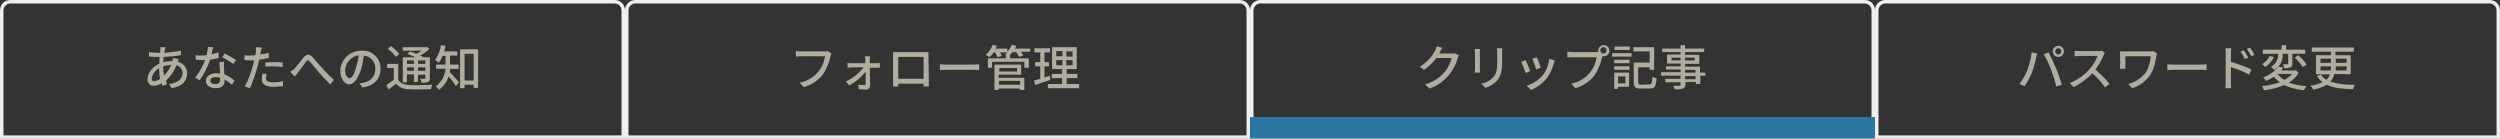 <?xml version="1.0" encoding="utf-8"?>
<!-- Generator: Adobe Illustrator 24.0.1, SVG Export Plug-In . SVG Version: 6.00 Build 0)  -->
<svg version="1.1" id="レイヤー_1" xmlns="http://www.w3.org/2000/svg" xmlns:xlink="http://www.w3.org/1999/xlink" x="0px"
	 y="0px" viewBox="0 0 720 40" style="enable-background:new 0 0 720 40;" xml:space="preserve">
<rect x="0" y="0" width="720" height="40" fill="#333333" stroke="none"/>
<style type="text/css">
	.st0{fill:#B0AD9E;}
	.st1{fill:#EFEFEF;}
	.st2{fill:#2C76A4;}
</style>
<path id="サインアップ_3_" class="st0" d="M591.9,14.8c0-0.5,0.4-0.9,0.9-0.9c0.5,0,0.9,0.4,0.9,0.9c0,0.5-0.4,0.9-0.9,0.9
	C592.3,15.7,591.9,15.3,591.9,14.8z M591.2,14.8c0,0.9,0.7,1.6,1.6,1.6c0,0,0,0,0,0c0.9,0,1.6-0.7,1.6-1.6c0,0,0,0,0,0
	c0-0.9-0.7-1.6-1.6-1.6C591.9,13.2,591.2,13.9,591.2,14.8L591.2,14.8z M583.8,20.4c-0.6,1.4-1.3,2.6-2.2,3.8l1.5,0.6
	c0.8-1.2,1.5-2.5,2.1-3.9c0.5-1.4,0.9-2.8,1.2-4.3c0.1-0.3,0.2-0.8,0.3-1.2l-1.6-0.3C584.9,17,584.4,18.8,583.8,20.4z M590.7,20
	c0.6,1.6,1.1,3.2,1.5,4.9l1.6-0.5c-0.4-1.3-1.1-3.5-1.7-4.8c-0.6-1.4-1.5-3.4-2.1-4.5l-1.4,0.5C589.4,17,590.1,18.5,590.7,20
	L590.7,20z M605.4,14.6c-0.4,0.1-0.8,0.2-1.2,0.1h-5.2c-0.5,0-1,0-1.5-0.1v1.6c0.2,0,1-0.1,1.5-0.1h5.1c-0.5,1.4-1.3,2.6-2.2,3.7
	c-1.6,1.8-3.5,3.2-5.8,4.1l1.1,1.2c2-1,3.9-2.4,5.4-4c1.4,1.2,2.6,2.6,3.7,4.1l1.2-1.1c-1.2-1.5-2.6-2.8-4-4.1
	c0.9-1.2,1.7-2.6,2.3-4c0.1-0.3,0.2-0.5,0.4-0.7L605.4,14.6z M620.2,14.7c-0.4,0.1-0.7,0.1-1.1,0.1h-7c-0.6,0-1.2,0-1.6,0
	c0,0.3,0.1,0.7,0.1,1v3c0,0.3,0,0.6-0.1,1h1.6c0-0.3,0-0.7,0-1v-2.6h7.3c-0.1,1.6-0.5,3.1-1.3,4.5c-1.3,1.7-3.1,3-5.2,3.5l1.2,1.2
	c2.2-0.7,4-2.1,5.3-4c0.9-1.6,1.4-3.4,1.6-5.2c0.1-0.3,0.1-0.5,0.2-0.8L620.2,14.7z M624.2,20.2c0.5,0,1.3-0.1,2.1-0.1h7.6
	c0.6,0,1.2,0,1.6,0.1v-1.7c-0.3,0-0.9,0.1-1.6,0.1h-7.6c-0.8,0-1.6,0-2.1-0.1L624.2,20.2z M649.3,15.8c-0.4-0.7-0.8-1.4-1.3-2.1
	l-0.9,0.4c0.5,0.7,0.9,1.4,1.3,2.1L649.3,15.8z M647.5,16.6c-0.4-0.7-0.8-1.4-1.3-2.1l-0.9,0.4c0.5,0.7,0.9,1.4,1.2,2.1L647.5,16.6z
	 M642.5,15.5c0-0.5,0.1-1.1,0.1-1.6h-1.7c0.1,0.5,0.1,1,0.1,1.6v8.1c0,0.6,0,1.2-0.1,1.8h1.7c-0.1-0.5-0.1-1.4-0.1-1.8l0-4.3
	c1.8,0.6,3.6,1.3,5.3,2.2l0.6-1.5c-1.9-0.9-3.9-1.6-5.9-2.2V15.5z M657.4,15.5h1.6v2.8c0,0.2,0,0.2-0.2,0.2c-0.2,0-0.8,0-1.3,0
	c0.2,0.4,0.3,0.8,0.3,1.1c0.7,0.1,1.3,0,1.9-0.2c0.4-0.2,0.5-0.5,0.5-1.1v-2.8h3.7v-1.2h-5.5V13h-1.3v1.3h-5.4v1.2h4.4
	c0.1,1.6-0.7,3-2.1,3.8c0.4,0.2,0.7,0.5,1,0.9C656.7,19.1,657.6,17.4,657.4,15.5L657.4,15.5z M660.9,16.6c0.9,0.8,1.6,1.7,2.3,2.7
	l1.1-0.7c-0.7-1-1.5-1.9-2.4-2.7L660.9,16.6z M653.7,16.1c-0.5,1-1.3,1.8-2.2,2.4c0.3,0.2,0.6,0.5,0.9,0.8c1-0.7,1.9-1.7,2.5-2.8
	L653.7,16.1z M655.9,21.3h4.2c-0.6,0.7-1.4,1.3-2.2,1.7C657.2,22.6,656.5,22,655.9,21.3L655.9,21.3z M661.2,20.2l-0.2,0.1h-4
	c0.2-0.3,0.4-0.5,0.6-0.8l-1.4-0.3c-1.1,1.4-2.7,2.5-4.4,3.1c0.3,0.3,0.6,0.6,0.8,1c0.8-0.3,1.6-0.8,2.3-1.2c0.5,0.6,1,1.1,1.7,1.6
	c-1.7,0.6-3.4,0.9-5.2,1.1c0.3,0.3,0.5,0.7,0.6,1.2c2-0.2,3.9-0.7,5.8-1.5c1.8,0.8,3.7,1.3,5.7,1.5c0.2-0.4,0.5-0.8,0.8-1.2
	c-1.7-0.1-3.4-0.4-5.1-1c1.2-0.7,2.1-1.7,2.8-2.8L661.2,20.2z M668.3,20.3v-1.2h3v0.5c0,0.2,0,0.5,0,0.7L668.3,20.3z M668.3,16.9h3
	v1.2h-3V16.9z M675.8,16.9v1.2h-3.1v-1.2L675.8,16.9z M675.8,20.3h-3.1c0-0.2,0-0.4,0-0.7v-0.5h3.1V20.3z M677,21.4v-5.5h-4.4v-1
	h5.3v-1.2h-12.1v1.2h5.5v1H667v5.5h4c-0.2,0.6-0.5,1.2-1,1.6c-0.6-0.4-1.2-0.9-1.6-1.5l-1.1,0.4c0.4,0.7,1,1.3,1.6,1.8
	c-1.1,0.5-2.3,0.8-3.5,1c0.3,0.3,0.6,0.7,0.8,1.1c1.4-0.2,2.7-0.7,3.9-1.4c2,1,4.5,1.2,7.6,1.3c0.1-0.5,0.3-0.9,0.5-1.3
	c-2.4,0.1-4.8-0.2-7.1-0.9c0.6-0.6,1-1.4,1.2-2.2L677,21.4z"/>
<path id="サインアップ-3_3_" class="st0" d="M418.9,15.3c-0.3,0.1-0.7,0.2-1,0.1h-3.4c0.1-0.1,0.1-0.2,0.2-0.4
	c0.2-0.3,0.4-0.8,0.7-1.2l-1.6-0.5c-0.1,0.4-0.3,0.9-0.5,1.3c-1,1.9-2.5,3.5-4.4,4.6l1.2,0.9c1.4-0.9,2.6-2.1,3.6-3.4h4.4
	c-0.4,1.5-1.1,2.9-2.1,4.1c-1.5,1.7-3.4,2.9-5.6,3.5l1.3,1.2c2.2-0.8,4.1-2.1,5.6-3.9c1.1-1.4,2-3,2.5-4.8c0.1-0.3,0.2-0.6,0.4-0.9
	L418.9,15.3z M424.7,14.1c0,0.3,0.1,0.8,0.1,1v4.7c0,0.4-0.1,0.9-0.1,1.1h1.6c0-0.3-0.1-0.8-0.1-1.1v-4.7c0-0.4,0-0.7,0.1-1H424.7z
	 M431.1,14c0.1,0.4,0.1,0.9,0.1,1.3v2.4c0,2.4-0.2,3.5-1.2,4.6c-0.9,0.9-2.1,1.6-3.4,1.8l1.2,1.2c1.3-0.4,2.4-1.1,3.3-2
	c1-1.2,1.5-2.4,1.5-5.6v-2.5c0-0.5,0-0.9,0.1-1.3H431.1z M442.6,16.5l-1.3,0.4c0.4,1,0.8,2,1.1,3.1l1.3-0.5
	C443.6,18.9,442.9,17.1,442.6,16.5z M446.2,16.9c-0.2,1.7-0.8,3.4-1.9,4.8c-1.2,1.4-2.8,2.4-4.6,3l1.2,1.2c1.8-0.7,3.4-1.9,4.6-3.4
	c0.9-1.3,1.6-2.7,2-4.2c0.1-0.3,0.2-0.6,0.3-0.8L446.2,16.9z M439.4,17.3l-1.3,0.5c0.5,1,0.9,2.1,1.3,3.2l1.3-0.5
	C440.4,19.7,439.7,17.9,439.4,17.3L439.4,17.3z M461.8,15.4c-0.5,0-0.9-0.4-0.9-0.9c0,0,0,0,0,0c0-0.5,0.4-0.9,0.9-0.9
	c0.5,0,0.9,0.4,0.9,0.9c0,0,0,0,0,0C462.7,15,462.3,15.4,461.8,15.4C461.9,15.4,461.8,15.4,461.8,15.4z M452.9,15
	c-0.5,0-1,0-1.5-0.1v1.6c0.4,0,0.9,0,1.5,0h6.9c-0.2,1.6-0.8,3-1.8,4.3c-1.4,1.7-3.3,2.9-5.5,3.3l1.2,1.3c2.2-0.6,4.2-2,5.6-3.8
	c1-1.6,1.7-3.3,2.1-5.1l0.1-0.3c0.1,0,0.2,0,0.4,0c0.9,0,1.6-0.7,1.6-1.6c0,0,0,0,0,0c0-0.9-0.7-1.6-1.6-1.6c-0.9,0-1.6,0.7-1.6,1.6
	c0,0.1,0,0.3,0,0.4c-0.2,0-0.4,0-0.6,0L452.9,15z M469.4,13.4H465v1h4.4L469.4,13.4z M468.1,22v2h-2.1v-2H468.1z M469.3,20.9h-4.4
	v4.7h1.1V25h3.2V20.9z M464.9,20.1h4.4v-1h-4.4V20.1z M464.9,18.2h4.4v-1h-4.4V18.2z M464.3,16.3h5.6v-1h-5.6V16.3z M472.7,24.4
	c-0.7,0-0.9-0.1-0.9-0.7v-4.3h3.3v0.7h1.3v-6.5h-6v1.2h4.7v3.2h-4.6v5.6c0,1.5,0.5,1.9,2,1.9h2.6c1.5,0,1.8-0.6,2-2.9
	c-0.4-0.1-0.8-0.3-1.2-0.5c-0.1,1.8-0.2,2.2-0.9,2.2L472.7,24.4z M488.3,22.8h-3v-0.9h3L488.3,22.8z M485.3,20.1h3v0.8h-3V20.1z
	 M481.4,17.4v-0.8h2.6v0.8H481.4z M488.1,16.6v0.8h-2.8v-0.8H488.1z M491.1,20.9h-1.5v-1.7h-4.3v-0.8h4.1v-2.6h-4.1V15h5.5V14h-5.5
	v-1H484v1h-5.3V15h5.3v0.7h-3.9v2.6h3.9v0.8h-4.2v0.9h4.2v0.8h-5.6v1h5.6v0.9h-4.4v1h4.4v0.7c0,0.2-0.1,0.3-0.3,0.3
	c-0.2,0-1.1,0-1.8,0c0.2,0.3,0.3,0.7,0.4,1c0.8,0.1,1.6,0,2.4-0.2c0.5-0.2,0.7-0.5,0.7-1.2v-0.7h3v0.6h1.3v-2.4h1.5L491.1,20.9z"/>
<path id="サインアップ-4_3_" class="st0" d="M238.4,14.7c-0.3,0.1-0.6,0.1-0.9,0.1h-6.8c-0.5,0-1,0-1.5-0.1v1.6
	c0.3,0,0.9-0.1,1.5-0.1h6.9c-0.2,1.6-0.8,3-1.8,4.3c-1.4,1.7-3.3,2.9-5.5,3.3l1.2,1.3c2.2-0.6,4.2-2,5.6-3.8c1-1.6,1.7-3.3,2.1-5.1
	c0.1-0.3,0.1-0.6,0.3-0.8L238.4,14.7z M250.5,18.2l0-1c0-0.3,0-0.7,0.1-1h-1.5c0.1,0.3,0.1,0.7,0.1,1c0,0.3,0,0.6,0,1h-4
	c-0.4,0-0.8,0-1.1-0.1v1.4c0.4,0,0.8-0.1,1.2-0.1h3.4c-1.3,1.7-3.1,3.1-5.1,4.1l1,1.1c1.8-1,3.4-2.3,4.7-3.9c0,1.3,0,2.6,0,3.4
	c0,0.3-0.1,0.4-0.4,0.4c-0.6,0-1.1-0.1-1.7-0.1l0.1,1.3c0.6,0,1.5,0.1,2.1,0.1c0.6,0.1,1.1-0.4,1.2-1c0,0,0-0.1,0-0.1
	c0-1.4-0.1-3.5-0.1-5.2h1.9c0.3,0,0.7,0,1,0v-1.4c-0.3,0.1-0.7,0.1-1,0.1H250.5z M266,16.4v6.3h-7.3v-6.3H266z M267.4,16.2
	c0-0.4,0-0.8,0-1.2c-0.5,0-1,0-1.3,0h-7.6c-0.4,0-0.8,0-1.3,0c0,0.4,0,0.9,0,1.2v6.9c0,0.6,0,1.7,0,1.8h1.5c0-0.1,0-0.4,0-0.8h7.3
	c0,0.4,0,0.7,0,0.8h1.5c0-0.1,0-1.3,0-1.8L267.4,16.2z M270.7,20.2c0.5,0,1.3-0.1,2.1-0.1h7.6c0.6,0,1.2,0,1.6,0.1v-1.7
	c-0.3,0-0.9,0.1-1.6,0.1h-7.6c-0.8,0-1.6,0-2.1-0.1L270.7,20.2z M293.8,23.3v1.1h-6.1v-1.1L293.8,23.3z M292.9,19.6v1h-5.1v-1H292.9
	z M287.7,21.5h6.4v-2.9h-7.7v7.3h1.2v-0.4h6.1v0.4h1.3v-3.5h-7.4V21.5z M296.7,14h-4.4c0.1-0.3,0.3-0.5,0.4-0.8l-1.3-0.3
	c-0.3,0.7-0.7,1.4-1.3,2V14h-3.4c0.1-0.3,0.3-0.5,0.4-0.8l-1.2-0.3c-0.4,1.1-1.1,2.1-2,2.9c0.4,0.2,0.7,0.4,1.1,0.7
	c0.4-0.4,0.8-0.9,1.2-1.4h0.4c0.3,0.4,0.5,0.9,0.7,1.4l1.2-0.4c-0.1-0.4-0.3-0.7-0.5-1h2.1c-0.2,0.2-0.4,0.4-0.7,0.5
	c0.1,0.1,0.3,0.1,0.4,0.2h-0.1v1h-5.2v2.7h1.2v-1.7h9.3v1.7h1.3v-2.7h-5.4v-1h0c0.2-0.2,0.5-0.5,0.7-0.8h1c0.4,0.4,0.6,0.9,0.9,1.4
	l1.2-0.4c-0.2-0.4-0.4-0.7-0.7-1.1h2.7V14z M302.3,21.8c-0.5,0.2-1,0.3-1.5,0.5v-3.2h1.3v-1.2h-1.3v-2.8h1.6v-1.2h-4.5v1.2h1.7v2.8
	h-1.5v1.2h1.5v3.6c-0.7,0.2-1.3,0.4-1.8,0.5l0.3,1.3c1.3-0.4,2.9-1,4.4-1.5L302.3,21.8z M304.2,17.3h1.8v1.5h-1.8L304.2,17.3z
	 M304.2,14.7h1.8v1.5h-1.8L304.2,14.7z M308.9,16.3h-1.8v-1.5h1.8V16.3z M308.9,18.8h-1.8v-1.5h1.8V18.8z M307.2,24.2v-1.7h3.1v-1.2
	h-3.1v-1.4h2.9v-6.3H303v6.3h2.9v1.4h-3v1.2h3v1.7h-4.1v1.2h9v-1.2H307.2z"/>
<path id="サインアップ-5_3_" class="st0" d="M47,19.1c0.7-0.2,1.5-0.4,2.2-0.4h0.1c-0.5,1.2-1.2,2.2-2.1,3.1
	C47.1,21,47,20.2,47,19.4L47,19.1z M44.4,23.4c-0.5,0-0.7-0.3-0.7-0.8c0.2-1.3,1-2.3,2.1-3c0,1,0.1,2.1,0.3,3.1
	C45.6,23.1,45,23.3,44.4,23.4z M49.8,16.7c0,0.3-0.1,0.6-0.2,0.9c-0.1,0-0.3,0-0.4,0c-0.7,0-1.5,0.1-2.2,0.3c0-0.5,0.1-1,0.1-1.5
	c1.7-0.1,3.3-0.2,5-0.5l0-1.3c-1.6,0.3-3.2,0.5-4.8,0.6c0.1-0.3,0.1-0.7,0.2-0.9c0-0.2,0.1-0.4,0.2-0.7l-1.5,0c0,0.2,0,0.5,0,0.7
	l-0.1,0.9h-0.8c-0.8,0-1.6-0.1-2.4-0.2l0,1.3c0.6,0,1.7,0.1,2.3,0.1H46c-0.1,0.6-0.1,1.2-0.1,1.9c-1.9,0.9-3.4,2.7-3.4,4.5
	c-0.1,0.9,0.5,1.8,1.5,1.9c0.1,0,0.2,0,0.3,0c0.8,0,1.6-0.3,2.3-0.7c0.1,0.2,0.1,0.5,0.2,0.7l1.3-0.4c-0.1-0.3-0.2-0.7-0.3-1.1
	c1.3-1.2,2.4-2.7,3-4.4c1,0.2,1.7,1.1,1.8,2.2c0,1.6-1.3,2.9-3.9,3.2l0.7,1.2c3.3-0.5,4.5-2.3,4.5-4.3c0-1.6-1.2-3-2.7-3.3
	c0.1-0.3,0.2-0.6,0.3-0.8L49.8,16.7z M68,17.3c-1.1-0.7-2.2-1.3-3.3-1.9L64,16.5c1.1,0.5,2.2,1.2,3.2,1.9L68,17.3z M62.9,15.1
	c-0.7,0.2-1.3,0.4-2,0.5c0.2-0.8,0.4-1.6,0.5-2l-1.5-0.1c-0.1,0.8-0.2,1.6-0.4,2.4c-0.5,0-1,0.1-1.4,0.1c-0.6,0-1.2,0-1.8-0.1
	l0.1,1.3c0.6,0,1.1,0.1,1.7,0.1c0.3,0,0.7,0,1,0c-0.7,1.8-1.7,3.5-2.9,5.1l1.3,0.7c1.3-1.8,2.3-3.8,3-5.9c0.8-0.1,1.7-0.3,2.5-0.5
	L62.9,15.1z M63.4,22.9c0.1,0.7-0.4,1.2-1.1,1.3c-0.1,0-0.2,0-0.3,0c-1,0-1.4-0.4-1.4-1c0-0.6,0.6-1,1.5-1c0.4,0,0.9,0.1,1.3,0.2
	C63.4,22.6,63.4,22.7,63.4,22.9z M63.2,17.9c0,0.9,0.1,2.2,0.2,3.3c-0.4-0.1-0.8-0.1-1.2-0.1c-1.7,0-2.9,0.9-2.9,2.2
	c0,1.4,1.3,2.1,2.9,2.1c1.8,0,2.5-1,2.5-2.1v-0.4c0.7,0.4,1.4,0.9,2.1,1.5l0.7-1.2c-0.8-0.8-1.8-1.3-2.9-1.8c0-0.8-0.1-1.6-0.1-2
	c0-0.5,0-1.1,0-1.6L63.2,17.9z M76.4,19.2c0.9-0.1,1.7-0.1,2.6-0.1c0.8,0,1.6,0.1,2.4,0.2l0-1.3c-0.8-0.1-1.6-0.1-2.4-0.1
	c-0.9,0-1.7,0-2.6,0.1V19.2z M77.4,15.2c-0.8,0.2-1.7,0.4-2.5,0.5l0.2-0.8c0.1-0.3,0.2-0.8,0.3-1.2l-1.7-0.1c0,0.4,0,0.8,0,1.3
	c0,0.3-0.1,0.6-0.2,1c-0.5,0-1,0.1-1.4,0.1c-0.6,0-1.1,0-1.7-0.1l0,1.4c0.5,0,1,0.1,1.7,0.1c0.4,0,0.7,0,1.1,0
	c-0.1,0.4-0.2,0.9-0.3,1.3c-0.6,2.2-1.3,4.2-2.4,6.2l1.5,0.5c0.9-2.1,1.6-4.2,2.2-6.4c0.2-0.6,0.3-1.2,0.4-1.8
	c0.9-0.1,1.9-0.3,2.8-0.5V15.2z M75.6,21.2c-0.1,0.6-0.2,1.2-0.2,1.7c0,1.4,1.2,2.1,3.4,2.1c0.9,0,1.8-0.1,2.7-0.2l0-1.4
	c-0.9,0.2-1.8,0.3-2.8,0.3c-1.8,0-2.1-0.6-2.1-1.2c0-0.4,0.1-0.8,0.2-1.2L75.6,21.2z M83.6,20.7l1.3,1.4c0.2-0.3,0.5-0.8,0.9-1.2
	c0.6-0.8,1.7-2.3,2.3-3.1c0.4-0.6,0.7-0.6,1.2,0c0.6,0.7,1.7,2,2.6,3.1c0.9,1.1,2.2,2.4,3.2,3.4l1.1-1.3c-1.3-1.1-2.6-2.5-3.4-3.4
	c-0.9-0.9-2-2.3-2.8-3.2c-1-1-1.8-0.8-2.6,0.2c-0.8,1-2,2.5-2.6,3.2C84.4,20.1,84,20.4,83.6,20.7L83.6,20.7z M100.7,22.5
	c-0.6,0-1.3-0.7-1.3-2.3c0.1-2.2,1.8-4,3.9-4.3c-0.1,1.2-0.4,2.4-0.8,3.6C102,21.6,101.3,22.5,100.7,22.5L100.7,22.5z M104.4,25.2
	c3.4-0.5,5.2-2.5,5.2-5.4c0.1-2.8-2.2-5.2-5-5.2c-0.1,0-0.3,0-0.4,0c-3.3-0.1-6.1,2.5-6.2,5.8c0,2.3,1.3,3.9,2.6,3.9
	s2.5-1.6,3.4-4.4c0.4-1.3,0.6-2.6,0.8-3.9c2,0.2,3.4,1.9,3.3,3.9c0,2-1.4,3.6-3.4,3.9c-0.4,0.1-0.8,0.2-1.2,0.2L104.4,25.2z
	 M119.2,17.4v1h-2v-1H119.2z M122.5,18.4h-2.1v-1h2.1L122.5,18.4z M120.4,20.4v-1h2.1v1H120.4z M117.2,20.4v-1h2v1H117.2z
	 M117.2,21.4h2v2.2h1.2v-2.1h2.1v1c0,0.2-0.1,0.2-0.2,0.2s-0.7,0-1.3,0c0.2,0.3,0.3,0.7,0.4,1.1c0.6,0.1,1.3,0,1.9-0.2
	c0.4-0.2,0.5-0.5,0.5-1.1v-6H122c-0.3-0.2-0.6-0.3-1-0.5c1-0.5,1.9-1.2,2.7-1.9l-0.8-0.6l-0.3,0.1h-6.6v1h5.4
	c-0.5,0.4-1,0.7-1.5,0.9c-0.6-0.3-1.3-0.5-1.8-0.7l-0.8,0.7c0.7,0.3,1.6,0.6,2.3,1H116v7.2h1.2L117.2,21.4z M115,15.5
	c-0.7-0.8-1.5-1.6-2.4-2.2l-0.9,0.8c0.9,0.6,1.7,1.4,2.3,2.3L115,15.5z M114.7,18.4h-3.2v1.2h1.9V23c-0.7,0.5-1.4,1-2.1,1.5l0.6,1.3
	c0.8-0.6,1.5-1.2,2.2-1.7c0.9,1.1,2.3,1.7,3.8,1.6c1.6,0.1,4.6,0,6.2,0c0.1-0.4,0.2-0.9,0.4-1.3c-1.8,0.1-5,0.2-6.6,0.1
	c-1.5-0.1-2.6-0.5-3.2-1.5V18.4z M132.1,19.8v-1.2h-2.5V16h2.1v-1.2h-3.8c0.1-0.5,0.3-1,0.4-1.6L127,13c-0.2,1.5-0.8,3-1.7,4.3
	c0.4,0.2,0.7,0.5,1.1,0.8c0.4-0.6,0.8-1.3,1-2h0.9v2.5h-2.7v1.2h2.7c-0.1,2-1.2,3.9-2.8,5.1c0.4,0.3,0.7,0.6,0.9,1
	c1.3-1,2.3-2.3,2.8-3.9c0.8,0.9,1.5,1.8,2.1,2.8l0.9-1.1c-0.4-0.5-2-2.3-2.7-3c0.1-0.3,0.1-0.5,0.1-0.8L132.1,19.8z M133.8,23.2
	v-7.7h2.6v7.7L133.8,23.2z M132.5,14.2v11.2h1.3v-1h2.6v0.9h1.3V14.2L132.5,14.2z"/>
<g>
	<path class="st1" d="M537,1c1.1,0,2,0.9,2,2v36H361V3c0-1.1,0.9-2,2-2H537 M537,0H363c-1.7,0-3,1.3-3,3v37h180V3
		C540,1.3,538.7,0,537,0L537,0z"/>
</g>
<g>
	<path class="st1" d="M357,1c1.1,0,2,0.9,2,2v36H181V3c0-1.1,0.9-2,2-2H357 M357,0H183c-1.7,0-3,1.3-3,3v37h180V3
		C360,1.3,358.7,0,357,0L357,0z"/>
</g>
<g>
	<path class="st1" d="M177,1c1.1,0,2,0.9,2,2v36H1V3c0-1.1,0.9-2,2-2H177 M177,0H3C1.3,0,0,1.3,0,3v37h180V3C180,1.3,178.7,0,177,0
		L177,0z"/>
</g>
<g>
	<path class="st1" d="M717,1c1.1,0,2,0.9,2,2v36H541V3c0-1.1,0.9-2,2-2H717 M717,0H543c-1.7,0-3,1.3-3,3v37h180V3
		C720,1.3,718.7,0,717,0L717,0z"/>
</g>
<rect id="長方形_1218_3_" x="360" y="33.7" class="st2" width="180" height="6.2"/>
</svg>
